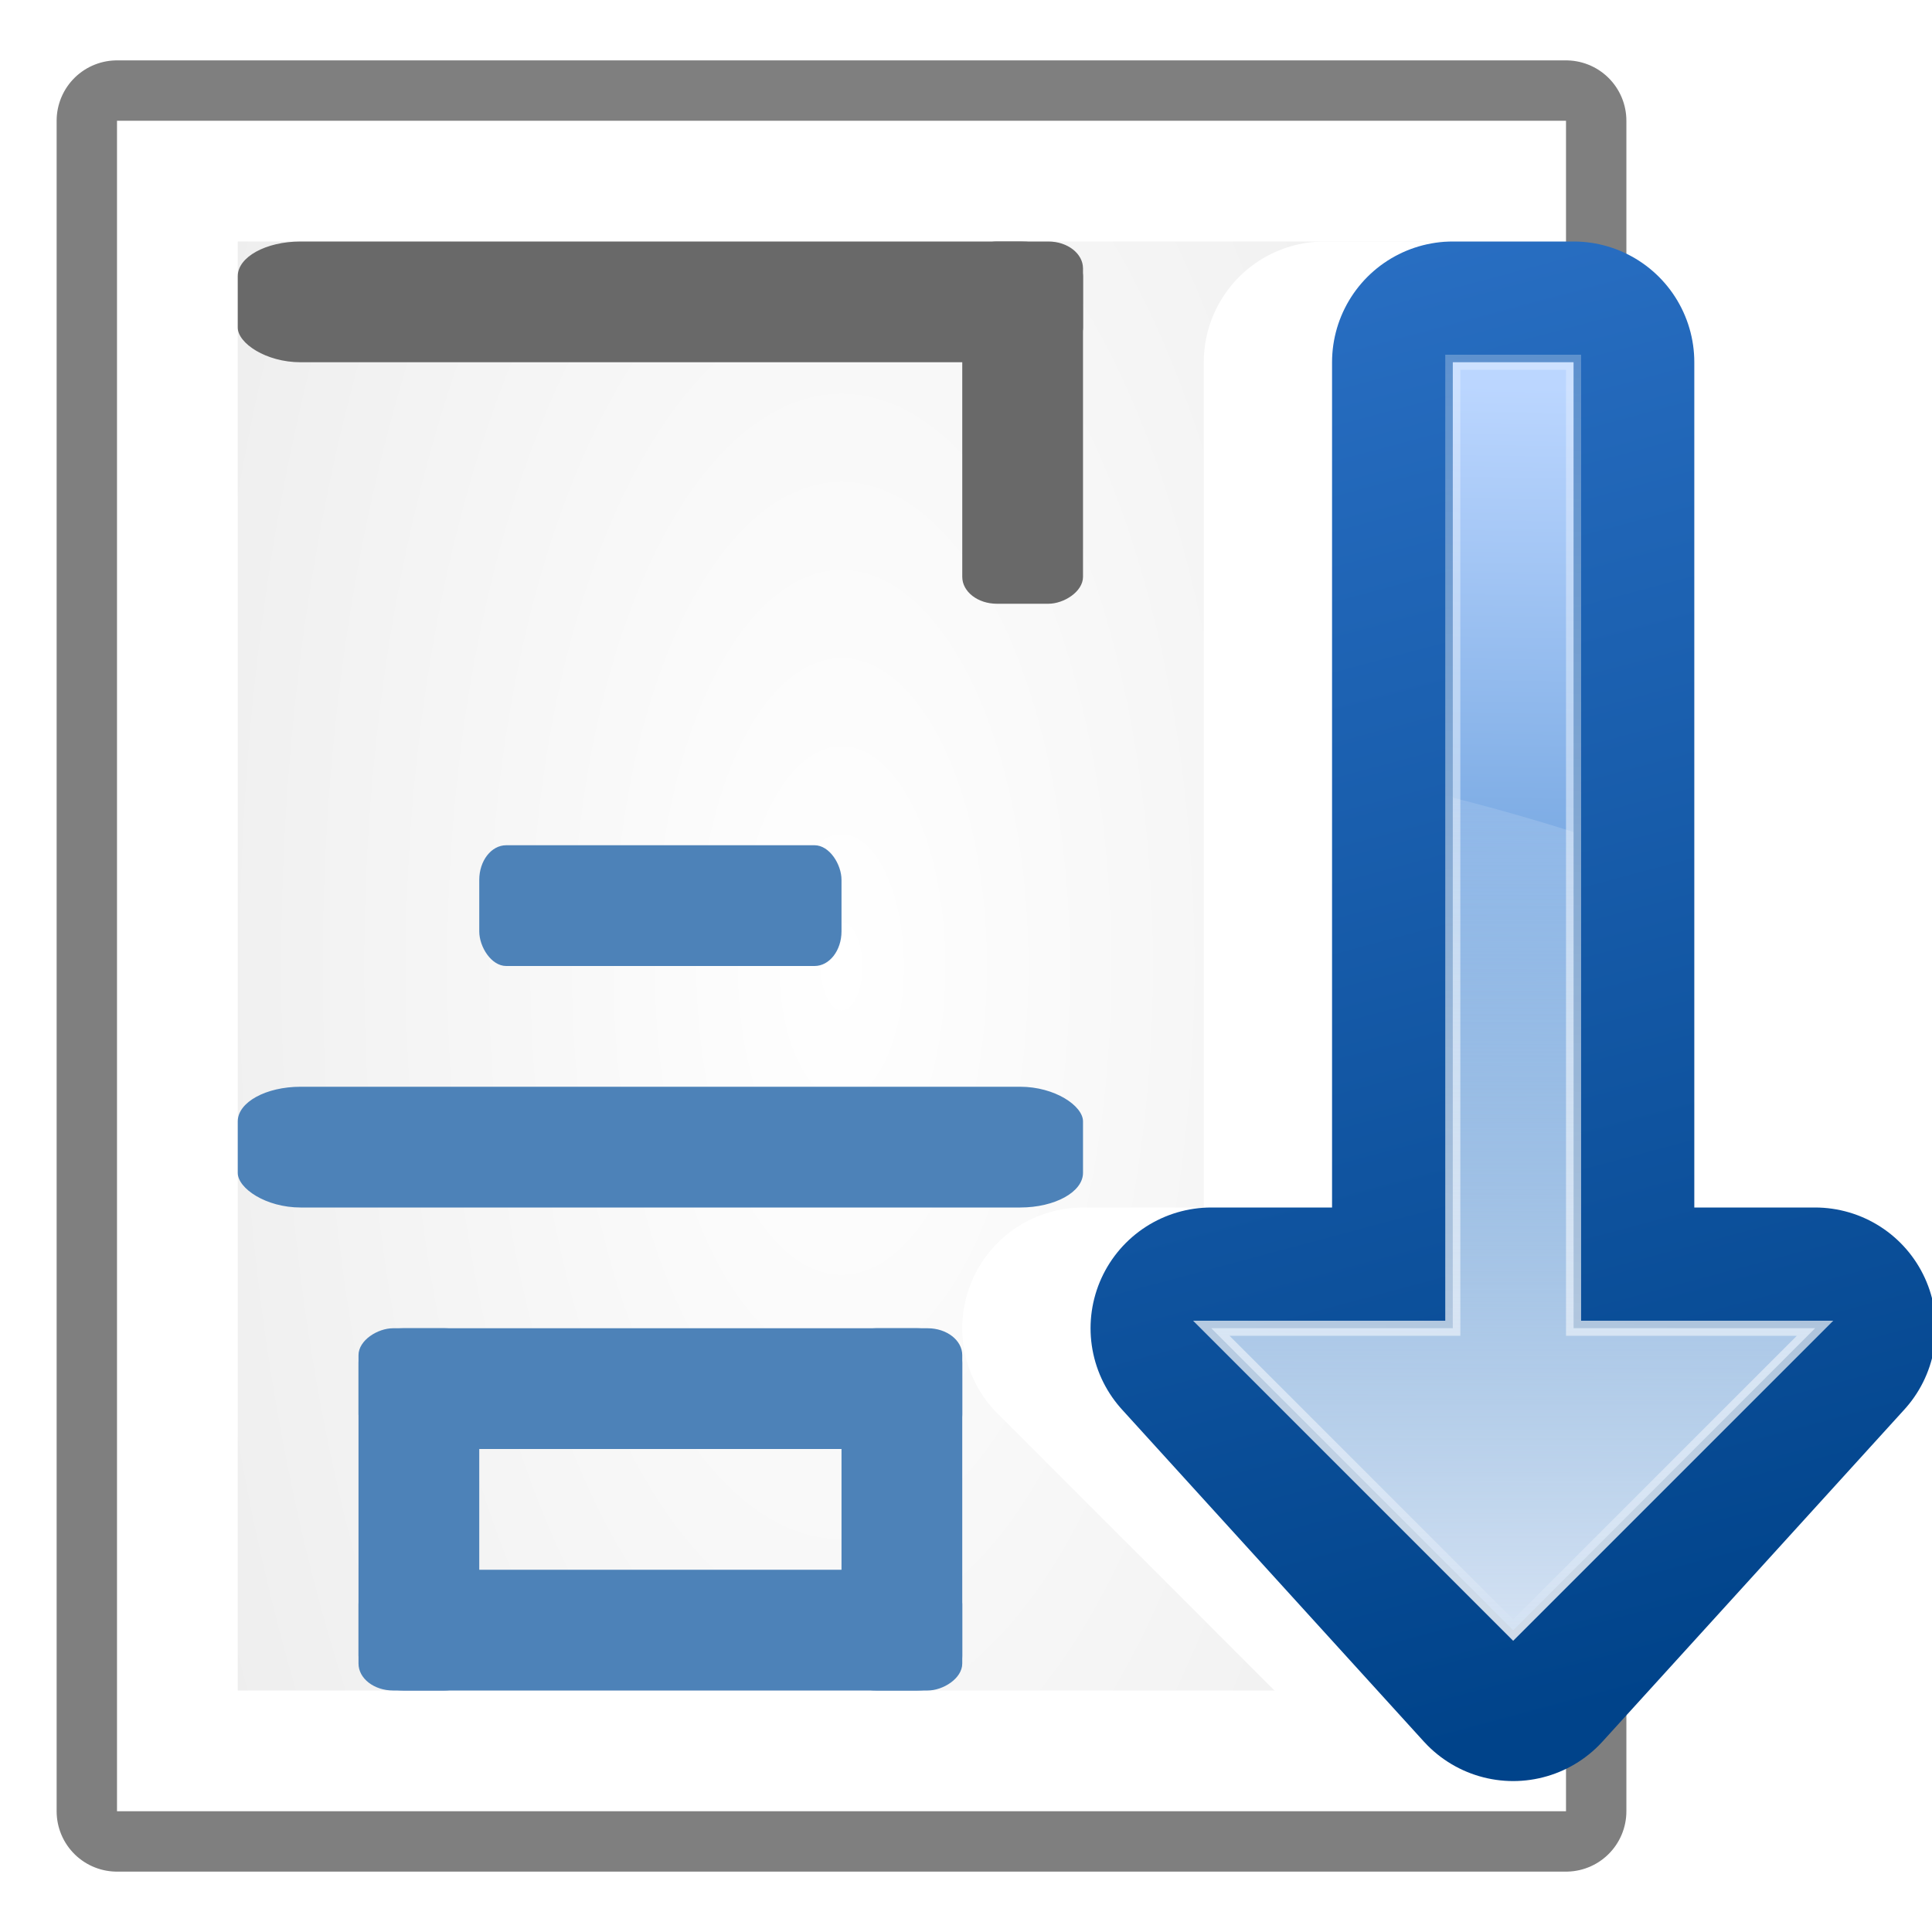 <?xml version="1.0" encoding="UTF-8" standalone="no"?>
<svg
   xmlns:dc="http://purl.org/dc/elements/1.1/"
   xmlns:cc="http://creativecommons.org/ns#"
   xmlns:rdf="http://www.w3.org/1999/02/22-rdf-syntax-ns#"
   xmlns:svg="http://www.w3.org/2000/svg"
   xmlns="http://www.w3.org/2000/svg"
   xmlns:sodipodi="http://sodipodi.sourceforge.net/DTD/sodipodi-0.dtd"
   xmlns:inkscape="http://www.inkscape.org/namespaces/inkscape"
   height="16"
   width="16"
   version="1.1"
   id="svg72"
   sodipodi:docname="sc_sortdescending.svg"
   inkscape:version="0.92.4 (unknown)"
   inkscape:export-filename="/home/rizmut/Dokumen/Rizmut/Github/libreoffice-style-karasa-jaga/build/next/cmd/ko/sc_sortdescending.png"
   inkscape:export-xdpi="96"
   inkscape:export-ydpi="96">
  <defs
     id="defs76" />
  <sodipodi:namedview
     pagecolor="#ffffff"
     bordercolor="#666666"
     borderopacity="1"
     objecttolerance="10"
     gridtolerance="10"
     guidetolerance="10"
     inkscape:pageopacity="0"
     inkscape:pageshadow="2"
     inkscape:window-width="1366"
     inkscape:window-height="714"
     id="namedview74"
     showgrid="true"
     inkscape:zoom="14.75"
     inkscape:cx="12.998645"
     inkscape:cy="3.7673498"
     inkscape:window-x="0"
     inkscape:window-y="28"
     inkscape:window-maximized="1"
     inkscape:current-layer="g106">
    <inkscape:grid
       type="xygrid"
       id="grid80" />
  </sodipodi:namedview>
  <filter
     id="a">
    <feGaussianBlur
       stdDeviation=".385"
       id="feGaussianBlur2" />
  </filter>
  <radialGradient
     id="b"
     cx="56"
     cy="66"
     gradientTransform="matrix(0.974,0,0,2.068,1.465,-68.959)"
     gradientUnits="userSpaceOnUse"
     r="48">
    <stop
       offset="0"
       stop-color="#fff"
       id="stop5" />
    <stop
       offset="1"
       stop-color="#eee"
       id="stop7" />
  </radialGradient>
  <linearGradient
     id="c"
     gradientUnits="userSpaceOnUse"
     x1="87.231"
     x2="114.639"
     y1="9.712"
     y2="112">
    <stop
       offset="0"
       stop-color="#2c72c7"
       id="stop10" />
    <stop
       offset="1"
       stop-color="#00438a"
       id="stop12" />
  </linearGradient>
  <linearGradient
     id="d"
     gradientUnits="userSpaceOnUse"
     x1="114.378"
     x2="112.954"
     y1="25.787"
     y2="115.697">
    <stop
       offset="0"
       stop-color="#bbd6ff"
       id="stop15" />
    <stop
       offset="1"
       stop-color="#0057ae"
       id="stop17" />
  </linearGradient>
  <linearGradient
     id="e"
     gradientUnits="userSpaceOnUse"
     x1="124.5"
     x2="135.746"
     y1="108.5"
     y2="-13.567">
    <stop
       offset="0"
       stop-color="#fff"
       id="stop20" />
    <stop
       offset="1"
       stop-color="#fff"
       stop-opacity="0"
       id="stop22" />
  </linearGradient>
  <linearGradient
     id="f"
     gradientTransform="matrix(1,0,0,-1,0,140)"
     gradientUnits="userSpaceOnUse"
     x1="104"
     x2="104"
     y1="120"
     y2="57.111">
    <stop
       offset="0"
       stop-color="#d4e2f3"
       id="stop25" />
    <stop
       offset="1"
       stop-color="#fff"
       stop-opacity="0"
       id="stop27" />
  </linearGradient>
  <g
     id="g106"
     transform="matrix(0.125,0,0,0.125,-0.031,0)">
    <g
       id="g36"
       transform="translate(0,-3.5)">
      <path
         id="path30"
         style="opacity:0.5;fill:none;stroke:#000000;stroke-width:8;stroke-linecap:round;stroke-linejoin:round"
         d="m 8,11.5 h 96 v 112 H 8 Z"
         inkscape:connector-curvature="0" />
      <path
         id="path32"
         d="m 8,11.5 h 96 v 112 H 8 Z"
         inkscape:connector-curvature="0"
         style="fill:#ffffff" />
      <path
         id="path34"
         d="m 16,19.5 h 80 v 96 H 16 Z"
         style="fill:url(#b)"
         inkscape:connector-curvature="0" />
    </g>
    <g
       id="g48"
       transform="translate(-3.5)">
      <path
         id="path38"
         d="m 95.5,108 -20,-20 h 16 V 24 h 8 v 64 h 16 z"
         inkscape:connector-curvature="0"
         style="fill:none;stroke:#ffffff;stroke-width:16;stroke-linecap:round;stroke-linejoin:round" />
      <path
         id="path40"
         d="M 104,110 84,88 h 16 V 24 h 8 v 64 h 16 z"
         style="fill:none;stroke:url(#c);stroke-width:16;stroke-linecap:round;stroke-linejoin:round"
         inkscape:connector-curvature="0" />
      <path
         id="path42"
         d="M 104,108 84,88 h 16 V 24 h 8 v 64 h 16 z"
         style="fill:url(#d);fill-rule:evenodd"
         inkscape:connector-curvature="0" />
      <path
         id="path44"
         d="M 104,108 84,88 h 16 V 24 h 8 v 64 h 16 z"
         style="opacity:0.898;fill:none;stroke:url(#e);filter:url(#a)"
         inkscape:connector-curvature="0" />
      <path
         id="path46"
         transform="matrix(1,0,0,-1,0,128)"
         d="M 104,20 84,40 h 16 v 35.156 c 2.729,-0.693 5.404,-1.455 8,-2.281 V 40 h 16 z"
         style="fill:url(#f);fill-rule:evenodd"
         inkscape:connector-curvature="0" />
    </g>
    <g
       id="g64"
       transform="translate(0,40)"
       style="fill:#4d82b8">
      <rect
         id="rect50"
         y="16"
         x="32"
         width="24"
         ry="2.295"
         rx="1.784"
         height="8" />
      <rect
         id="rect52"
         y="32"
         x="16"
         width="56"
         ry="2.295"
         rx="4.163"
         height="8" />
      <rect
         id="rect54"
         y="48"
         x="24"
         width="40"
         ry="2.295"
         rx="2.974"
         height="8" />
      <rect
         id="rect56"
         y="64"
         x="24"
         width="40"
         ry="2.295"
         rx="2.974"
         height="8" />
      <g
         id="g62"
         transform="rotate(90)">
        <rect
           id="rect58"
           y="-64"
           x="48"
           width="24"
           ry="2.295"
           rx="1.784"
           height="8" />
        <rect
           id="rect60"
           y="-32"
           x="48"
           width="24"
           ry="2.295"
           rx="1.784"
           height="8" />
      </g>
    </g>
    <g
       id="g70"
       transform="translate(0,-72)"
       style="fill:#696969">
      <rect
         id="rect66"
         y="88"
         x="16"
         width="56"
         ry="2.295"
         rx="4.163"
         height="8" />
      <rect
         id="rect68"
         y="-72"
         x="88"
         width="24"
         transform="rotate(90)"
         ry="2.295"
         rx="1.784"
         height="8" />
    </g>
  </g>
</svg>
